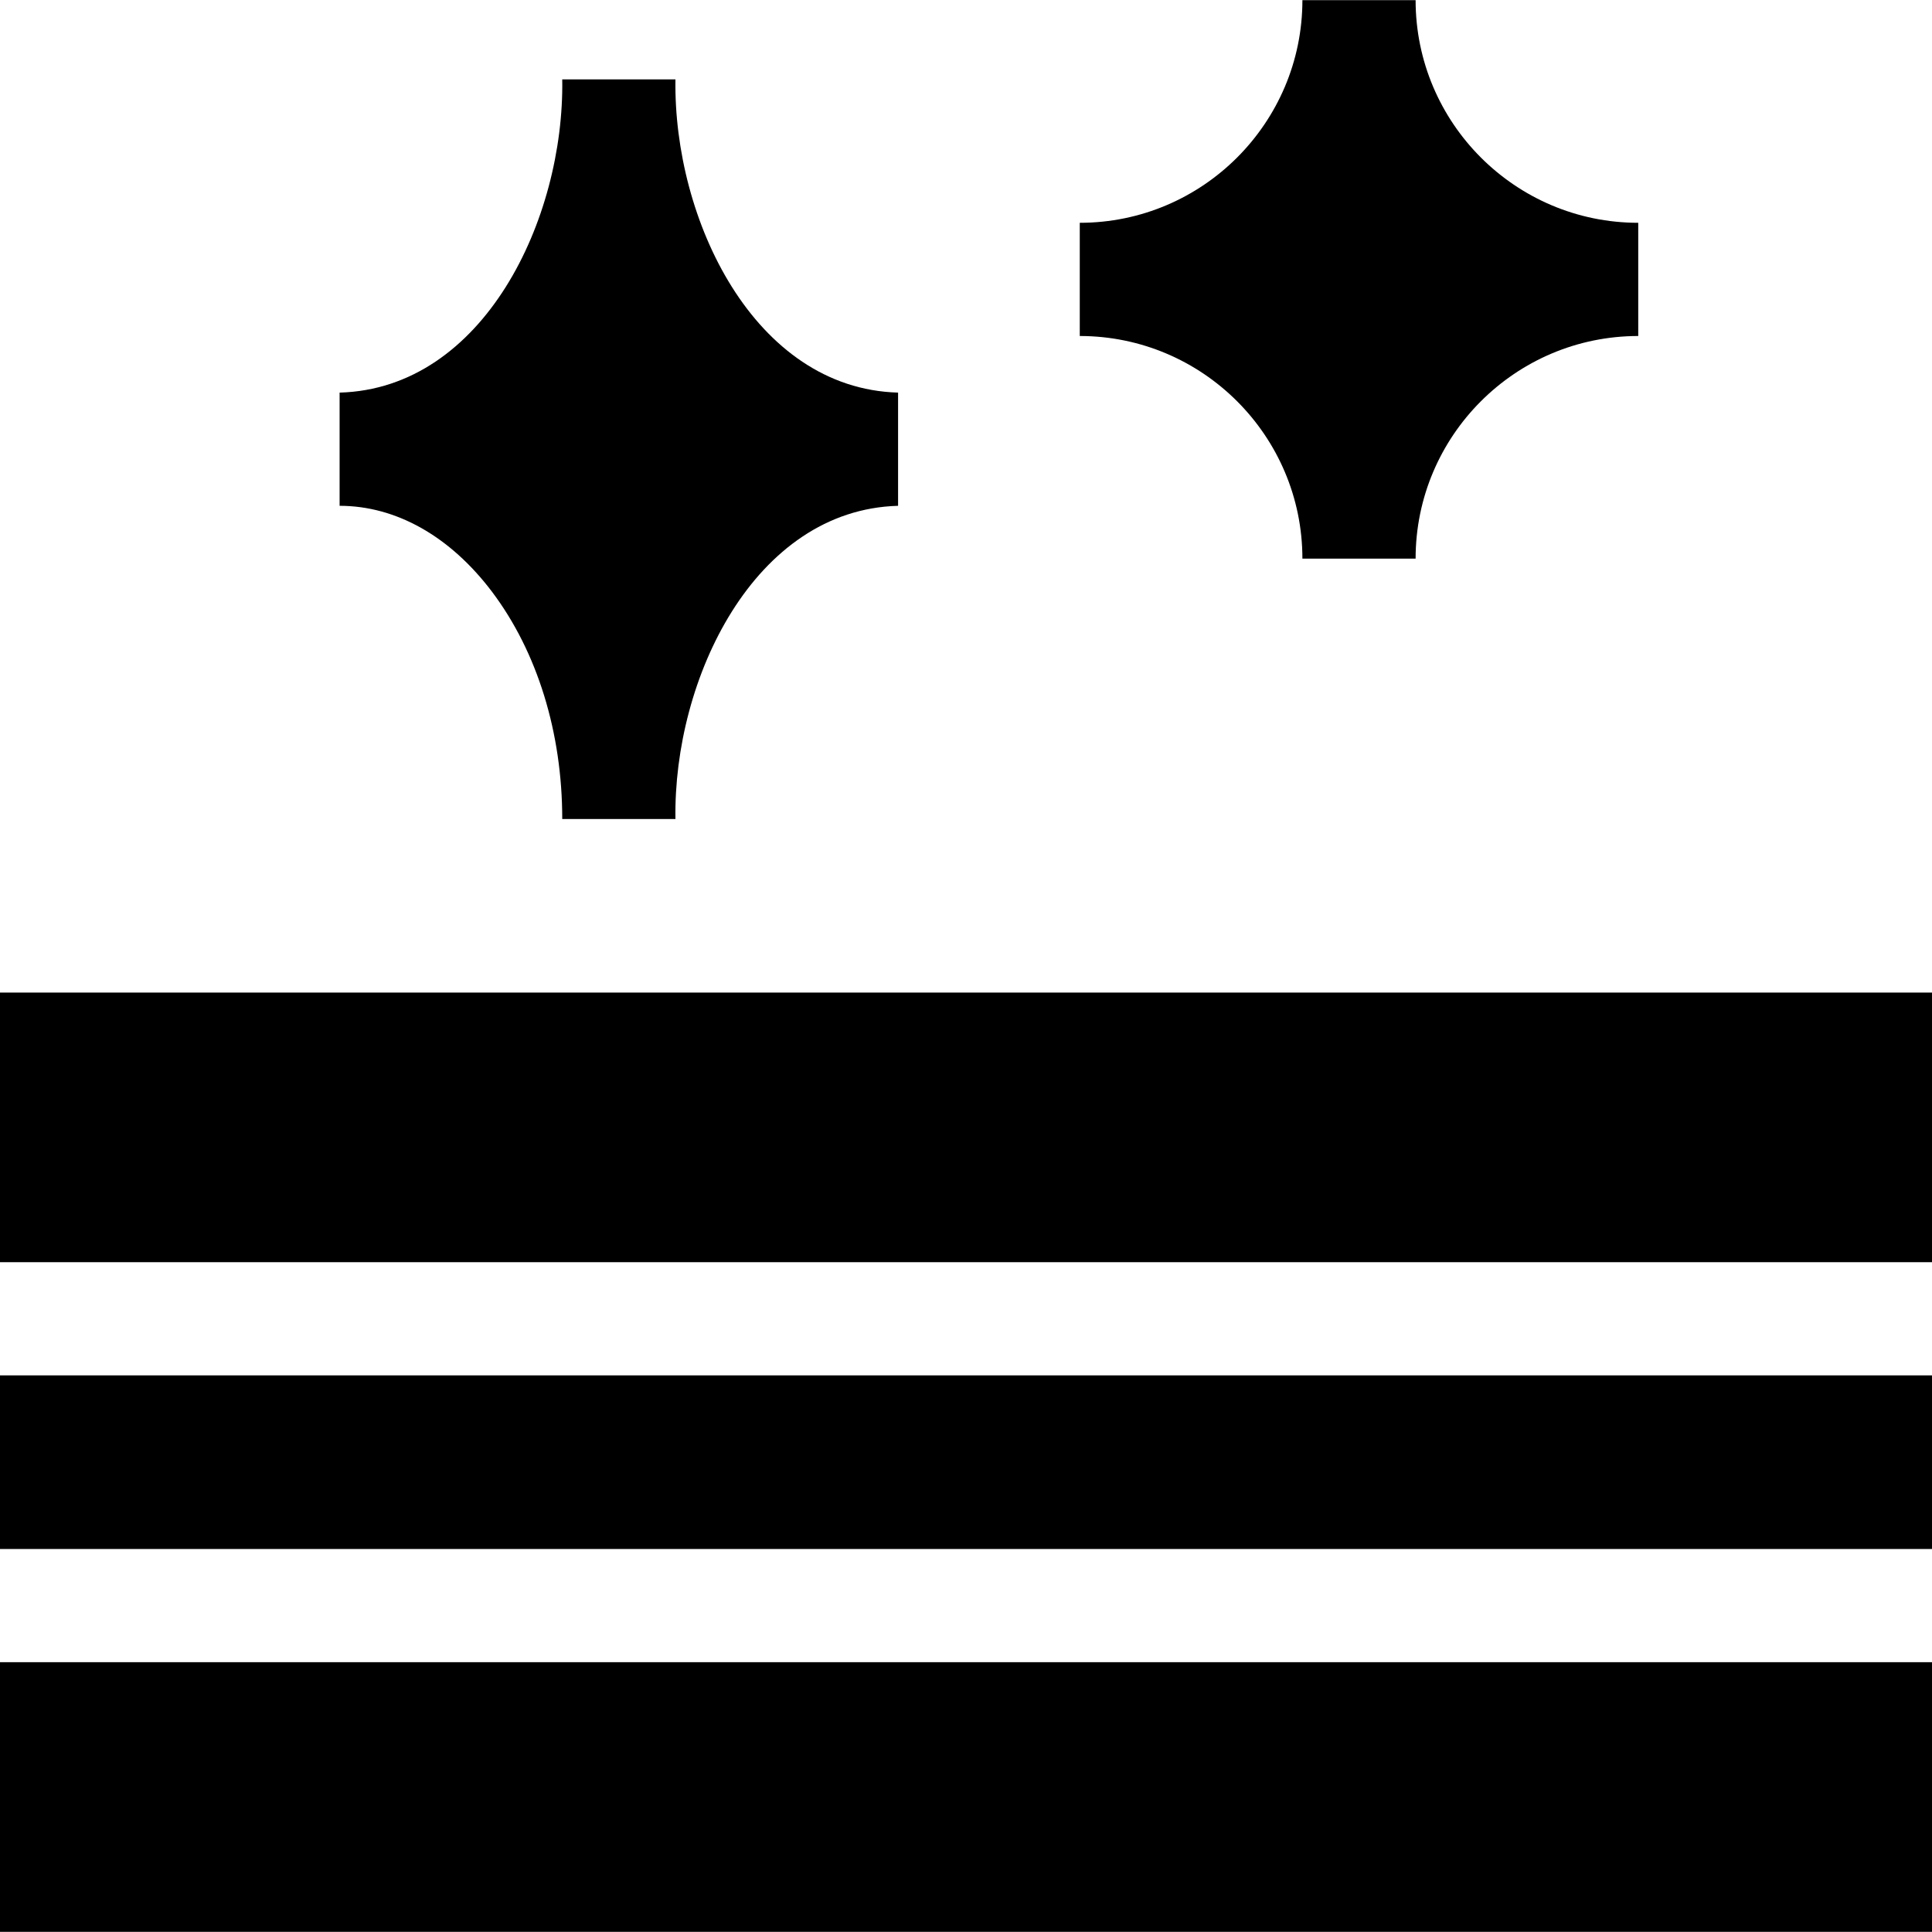 <svg id="Capa_1" enable-background="new 0 0 512 512" height="512" viewBox="0 0 512 512" width="512" xmlns="http://www.w3.org/2000/svg"><g><path d="m0 263.045v71.45h512v-71.45z"/><path d="m0 364.495v46h512v-46c-7.477 0-512 0-512 0z"/><path d="m0 440.495v71.46h512v-71.46c-7.477 0-512 0-512 0z"/><path d="m130.36 156.785c12.02 15.93 18.64 37.32 18.64 60.26h30c-.583-37.067 20.843-81.956 59-83v-30c-38.173-1.066-59.568-45.908-59-83h-30c.583 37.067-20.843 81.956-59 83v30c14.95 0 29.28 8.08 40.36 22.74z"/><path d="m286.15 74.045v15c32.53 0 59 26.47 59 59h30c0-32.53 26.46-59 59-59v-30c-32.54 0-59-26.47-59-59h-30c0 32.53-26.47 59-59 59v15c-.001 0-.002 0-.002 0z"/></g></svg>